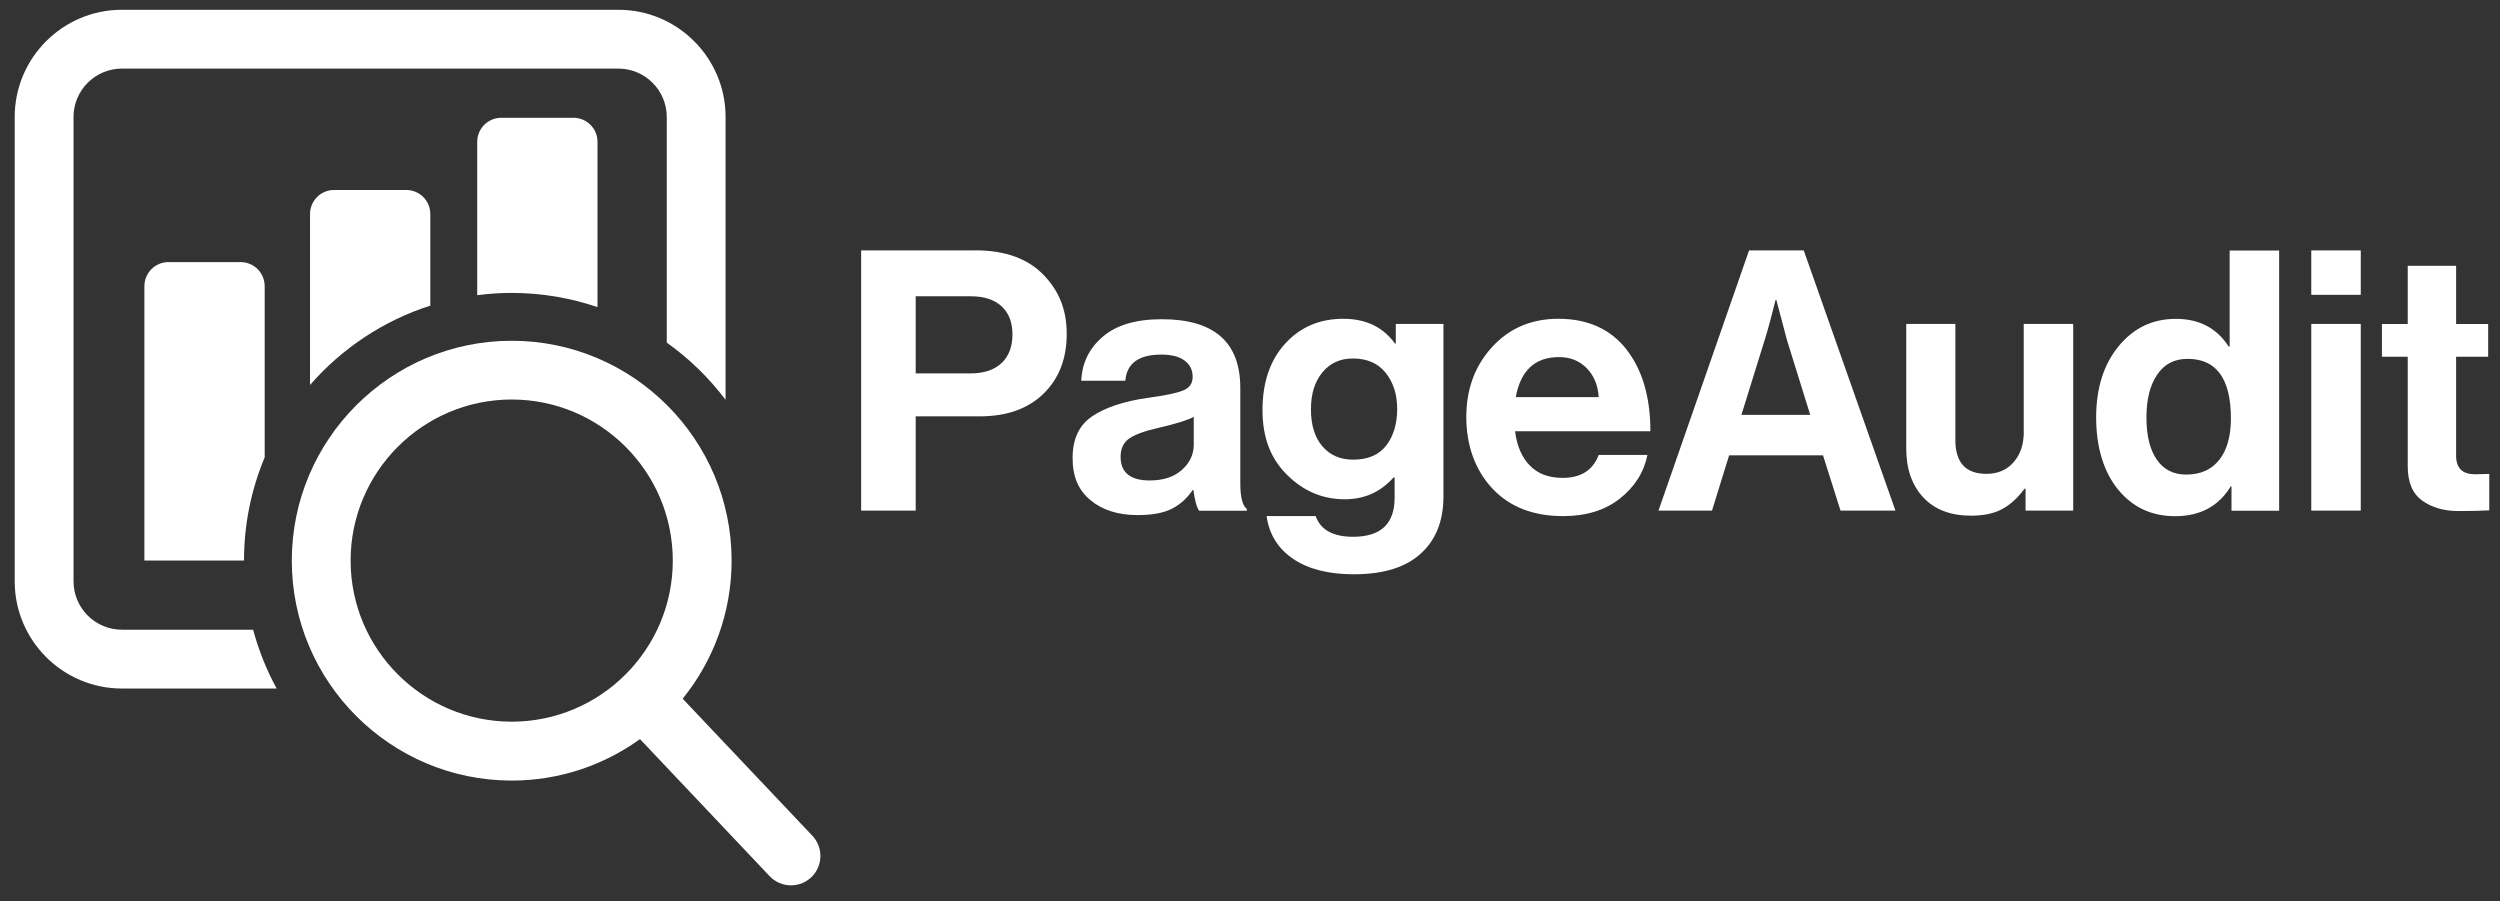 <?xml version="1.0" encoding="UTF-8"?>
<svg id="Layer_2" xmlns="http://www.w3.org/2000/svg" version="1.1" viewBox="0 0 340.04 122.6">
  <rect x="0" y="0" width="340.04" height="122.6" fill="#333333" stroke="none"/>
  <!-- Generator: Adobe Illustrator 29.4.0, SVG Export Plug-In . SVG Version: 2.1.0 Build 152)  -->
  <defs>
    <style>
      .st0 {
        fill: #fff;
      }
    </style>
  </defs>
  <g>
    <path class="st0" d="M132.67,34.06h-15.54v35.39h7.42v-12.82h8.71c3.66,0,6.55-1.02,8.66-3.07,2.11-2.05,3.17-4.75,3.17-8.12s-1.06-5.89-3.17-8.07c-2.15-2.21-5.23-3.32-9.26-3.32ZM136.23,49.38c-.99.94-2.41,1.41-4.26,1.41h-7.42v-10.49h7.52c1.78,0,3.17.45,4.16,1.36.99.91,1.48,2.19,1.48,3.84s-.5,2.95-1.48,3.89Z"/>
    <path class="st0" d="M168.7,65.69v-12.92c0-6.24-3.56-9.35-10.69-9.35-3.5,0-6.17.79-8.02,2.38-1.85,1.58-2.82,3.58-2.92,5.99h5.99c.2-2.38,1.83-3.56,4.9-3.56,1.39,0,2.44.27,3.17.82.73.54,1.09,1.28,1.09,2.2s-.43,1.51-1.29,1.86c-.86.35-2.47.69-4.85,1.01-3.23.46-5.74,1.3-7.52,2.5-1.78,1.2-2.67,3.09-2.67,5.67s.81,4.39,2.43,5.74c1.62,1.35,3.76,2.03,6.43,2.03,2.01,0,3.58-.3,4.7-.89,1.12-.59,2.05-1.44,2.77-2.52h.1c.2,1.45.46,2.39.79,2.82h6.48v-.25c-.59-.43-.89-1.6-.89-3.51ZM162.37,60.49c0,1.32-.54,2.46-1.61,3.42-1.07.96-2.53,1.44-4.38,1.44-2.64,0-3.96-1.07-3.96-3.22,0-1.12.4-1.96,1.19-2.5.79-.54,2.14-1.03,4.06-1.46,2.41-.56,3.98-1.06,4.7-1.48v3.81Z"/>
    <path class="st0" d="M189.84,46.73h-.1c-1.62-2.24-3.96-3.37-7.03-3.37-3.23,0-5.87,1.13-7.92,3.39-2.05,2.26-3.07,5.27-3.07,9.03s1.11,6.6,3.34,8.81c2.23,2.21,4.84,3.32,7.85,3.32,2.67,0,4.88-.99,6.63-2.97h.15v2.77c0,3.53-1.88,5.3-5.64,5.3-2.74,0-4.44-.94-5.1-2.82h-6.68c.36,2.51,1.58,4.45,3.64,5.84,2.06,1.39,4.81,2.08,8.24,2.08,4.06,0,7.11-.96,9.16-2.87,2.01-1.85,3.02-4.42,3.02-7.72v-23.46h-6.48v2.67ZM188.55,60.59c-.99,1.29-2.49,1.93-4.5,1.93-1.75,0-3.14-.6-4.18-1.81-1.04-1.2-1.56-2.88-1.56-5.02s.52-3.79,1.56-5.05c1.04-1.25,2.42-1.88,4.13-1.88,1.95,0,3.44.65,4.48,1.96,1.04,1.3,1.56,2.94,1.56,4.92s-.5,3.66-1.48,4.95Z"/>
    <path class="st0" d="M221.22,47.52c-2.18-2.77-5.26-4.16-9.26-4.16-3.66,0-6.67,1.28-9.01,3.84-2.34,2.56-3.51,5.73-3.51,9.53s1.17,7.15,3.51,9.68c2.34,2.52,5.56,3.79,9.65,3.79,3.13,0,5.71-.79,7.72-2.38,2.01-1.58,3.27-3.56,3.76-5.94h-6.63c-.79,2.08-2.42,3.12-4.9,3.12-1.88,0-3.37-.55-4.45-1.66-1.09-1.1-1.77-2.66-2.03-4.68h18.41c0-4.65-1.09-8.37-3.27-11.14ZM206.17,54.01c.66-3.63,2.62-5.44,5.89-5.44,1.52,0,2.77.5,3.76,1.51.99,1.01,1.53,2.32,1.63,3.94h-11.29Z"/>
    <path class="st0" d="M237.9,34.06l-12.32,35.39h7.28l2.33-7.52h12.77l2.38,7.52h7.47l-12.47-35.39h-7.42ZM236.86,56.43l3.17-10.2c.4-1.25.89-3.07,1.48-5.44h.1l1.44,5.44,3.17,10.2h-9.35Z"/>
    <path class="st0" d="M275.27,58.71c0,1.72-.46,3.1-1.39,4.16-.92,1.06-2.16,1.58-3.71,1.58-2.8,0-4.21-1.53-4.21-4.6v-15.79h-6.68v16.93c0,2.81.78,5.03,2.33,6.68,1.55,1.65,3.71,2.47,6.48,2.47,1.72,0,3.13-.3,4.23-.89,1.1-.59,2.12-1.52,3.04-2.77h.15v2.97h6.48v-25.39h-6.73v14.65Z"/>
    <path class="st0" d="M303.28,47.13h-.15c-1.62-2.51-4.01-3.76-7.18-3.76s-5.77,1.25-7.8,3.74c-2.03,2.49-3.04,5.72-3.04,9.68s.99,7.35,2.97,9.78,4.57,3.64,7.77,3.64c3.4,0,5.92-1.35,7.57-4.06h.1v3.32h6.48v-35.39h-6.73v13.07ZM301.87,62.52c-1.04,1.35-2.55,2.03-4.53,2.03-1.72,0-3.04-.68-3.98-2.03-.94-1.35-1.41-3.27-1.41-5.74s.48-4.34,1.44-5.79c.96-1.45,2.34-2.18,4.16-2.18,3.93,0,5.89,2.71,5.89,8.12,0,2.38-.52,4.24-1.56,5.59Z"/>
    <rect class="st0" x="314.37" y="34.06" width="6.73" height="6.04"/>
    <rect class="st0" x="314.37" y="44.06" width="6.73" height="25.39"/>
    <path class="st0" d="M336.59,64.5c-1.68,0-2.52-.84-2.52-2.52v-13.46h4.36v-4.45h-4.36v-7.92h-6.58v7.92h-3.51v4.45h3.51v14.9c0,2.18.66,3.74,1.98,4.68,1.32.94,2.95,1.41,4.9,1.41,1.78,0,3.18-.03,4.21-.1v-4.95l-1.98.05Z"/>
    <path class="st0" d="M92.86,95.03c4.15-5.14,6.65-11.67,6.65-18.77,0-16.49-13.42-29.91-29.91-29.91s-29.91,13.42-29.91,29.91,13.42,29.91,29.91,29.91c6.51,0,12.53-2.1,17.45-5.64l17.63,18.64c.79.83,1.85,1.25,2.91,1.25.99,0,1.98-.36,2.75-1.09,1.6-1.52,1.67-4.05.16-5.65l-17.63-18.63ZM69.6,98.16c-12.08,0-21.91-9.83-21.91-21.91s9.83-21.91,21.91-21.91,21.91,9.83,21.91,21.91-9.83,21.91-21.91,21.91Z"/>
    <path class="st0" d="M16.58,85.65c-3.63,0-6.58-2.95-6.58-6.58V15.91c0-3.63,2.95-6.58,6.58-6.58h67.53c3.63,0,6.58,2.95,6.58,6.58v30.69c3.05,2.17,5.75,4.8,8,7.78V15.91c0-8.04-6.54-14.58-14.58-14.58H16.58C8.54,1.33,2,7.87,2,15.91v63.16c0,8.04,6.54,14.58,14.58,14.58h21.05c-1.37-2.5-2.45-5.19-3.2-8h-17.85Z"/>
  </g>
  <g>
    <path class="st0" d="M36,62.23v-23.31c0-1.81-1.47-3.27-3.27-3.27h-9.82c-1.81,0-3.27,1.47-3.27,3.27v37.32h13.55c0-4.97,1-9.7,2.81-14.02Z"/>
    <path class="st0" d="M58.53,41.57v-12.46c0-1.81-1.47-3.27-3.27-3.27h-9.82c-1.81,0-3.27,1.47-3.27,3.27v23.25c4.32-4.96,9.96-8.74,16.36-10.79Z"/>
    <path class="st0" d="M69.6,39.84c4.08,0,8,.69,11.67,1.93v-22.48c0-1.81-1.47-3.27-3.27-3.27h-9.82c-1.81,0-3.27,1.47-3.27,3.27v20.86c1.54-.2,3.1-.31,4.69-.31Z"/>
  </g>
</svg>